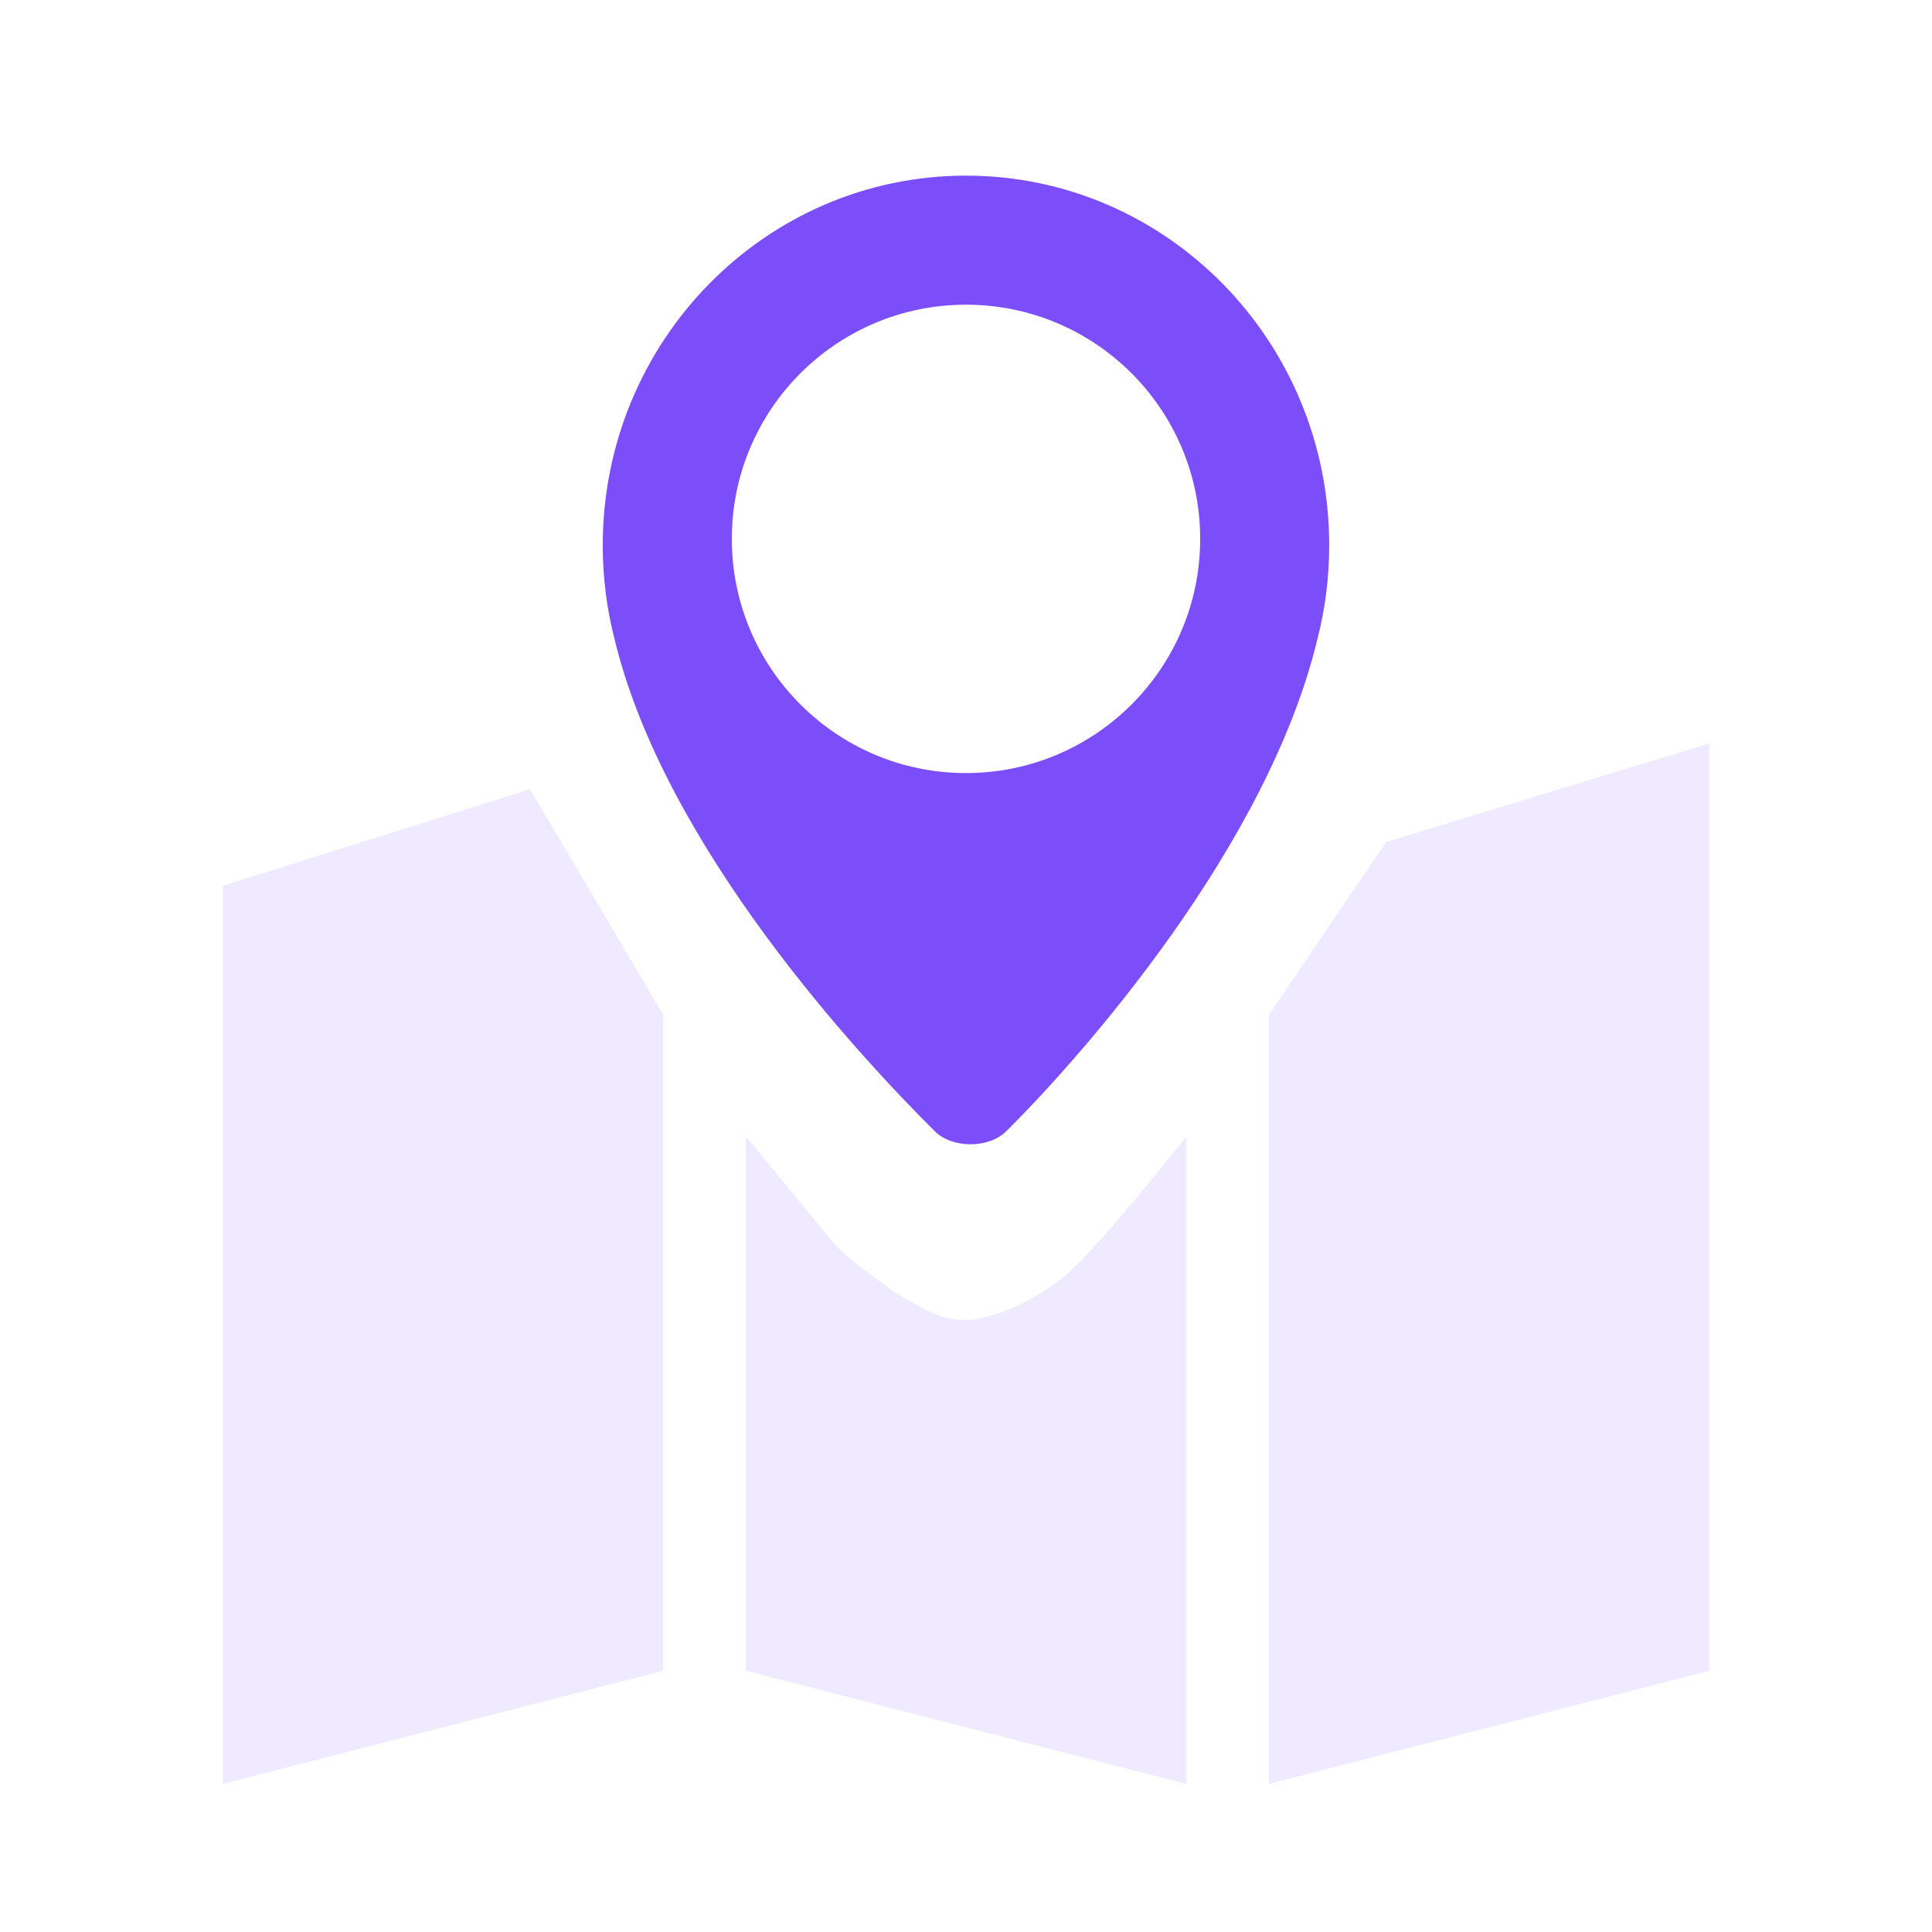 <svg width="66" height="66" viewBox="0 0 66 66" fill="none" xmlns="http://www.w3.org/2000/svg">
<path d="M7.61 30.26L18.104 26.96L22.656 34.666V57.077L7.61 60.941V29.258V30.26ZM33 45.091C33.807 45.089 35.546 44.455 36.818 43.182C38.091 41.909 40.525 38.824 40.525 38.824V60.941L25.478 57.077V38.821L28.546 42.545C29.182 43.182 30.56 44.175 31.091 44.455C31.805 44.831 32.194 45.093 33 45.091ZM47.352 28.763L58.391 25.397V57.077L43.345 60.941V34.668L47.352 28.763Z" fill="#7B4EFA" fill-opacity="0.12"/>
<path d="M33 6C39.853 6 45.408 11.653 45.408 18.626C45.408 19.733 45.268 20.807 45.005 21.83C43.304 28.909 36.991 36.044 34.378 38.643C33.776 39.24 32.533 39.24 31.932 38.643C29.319 36.044 22.694 28.909 20.993 21.83C20.73 20.807 20.591 19.733 20.591 18.626C20.591 11.653 26.147 6 33 6ZM33 10.409C28.582 10.409 25 13.991 25 18.409C25 22.827 28.582 26.409 33 26.409C37.418 26.409 41 22.827 41 18.409C41 13.991 37.418 10.409 33 10.409Z" fill="#7B4EFA"/>
</svg>

